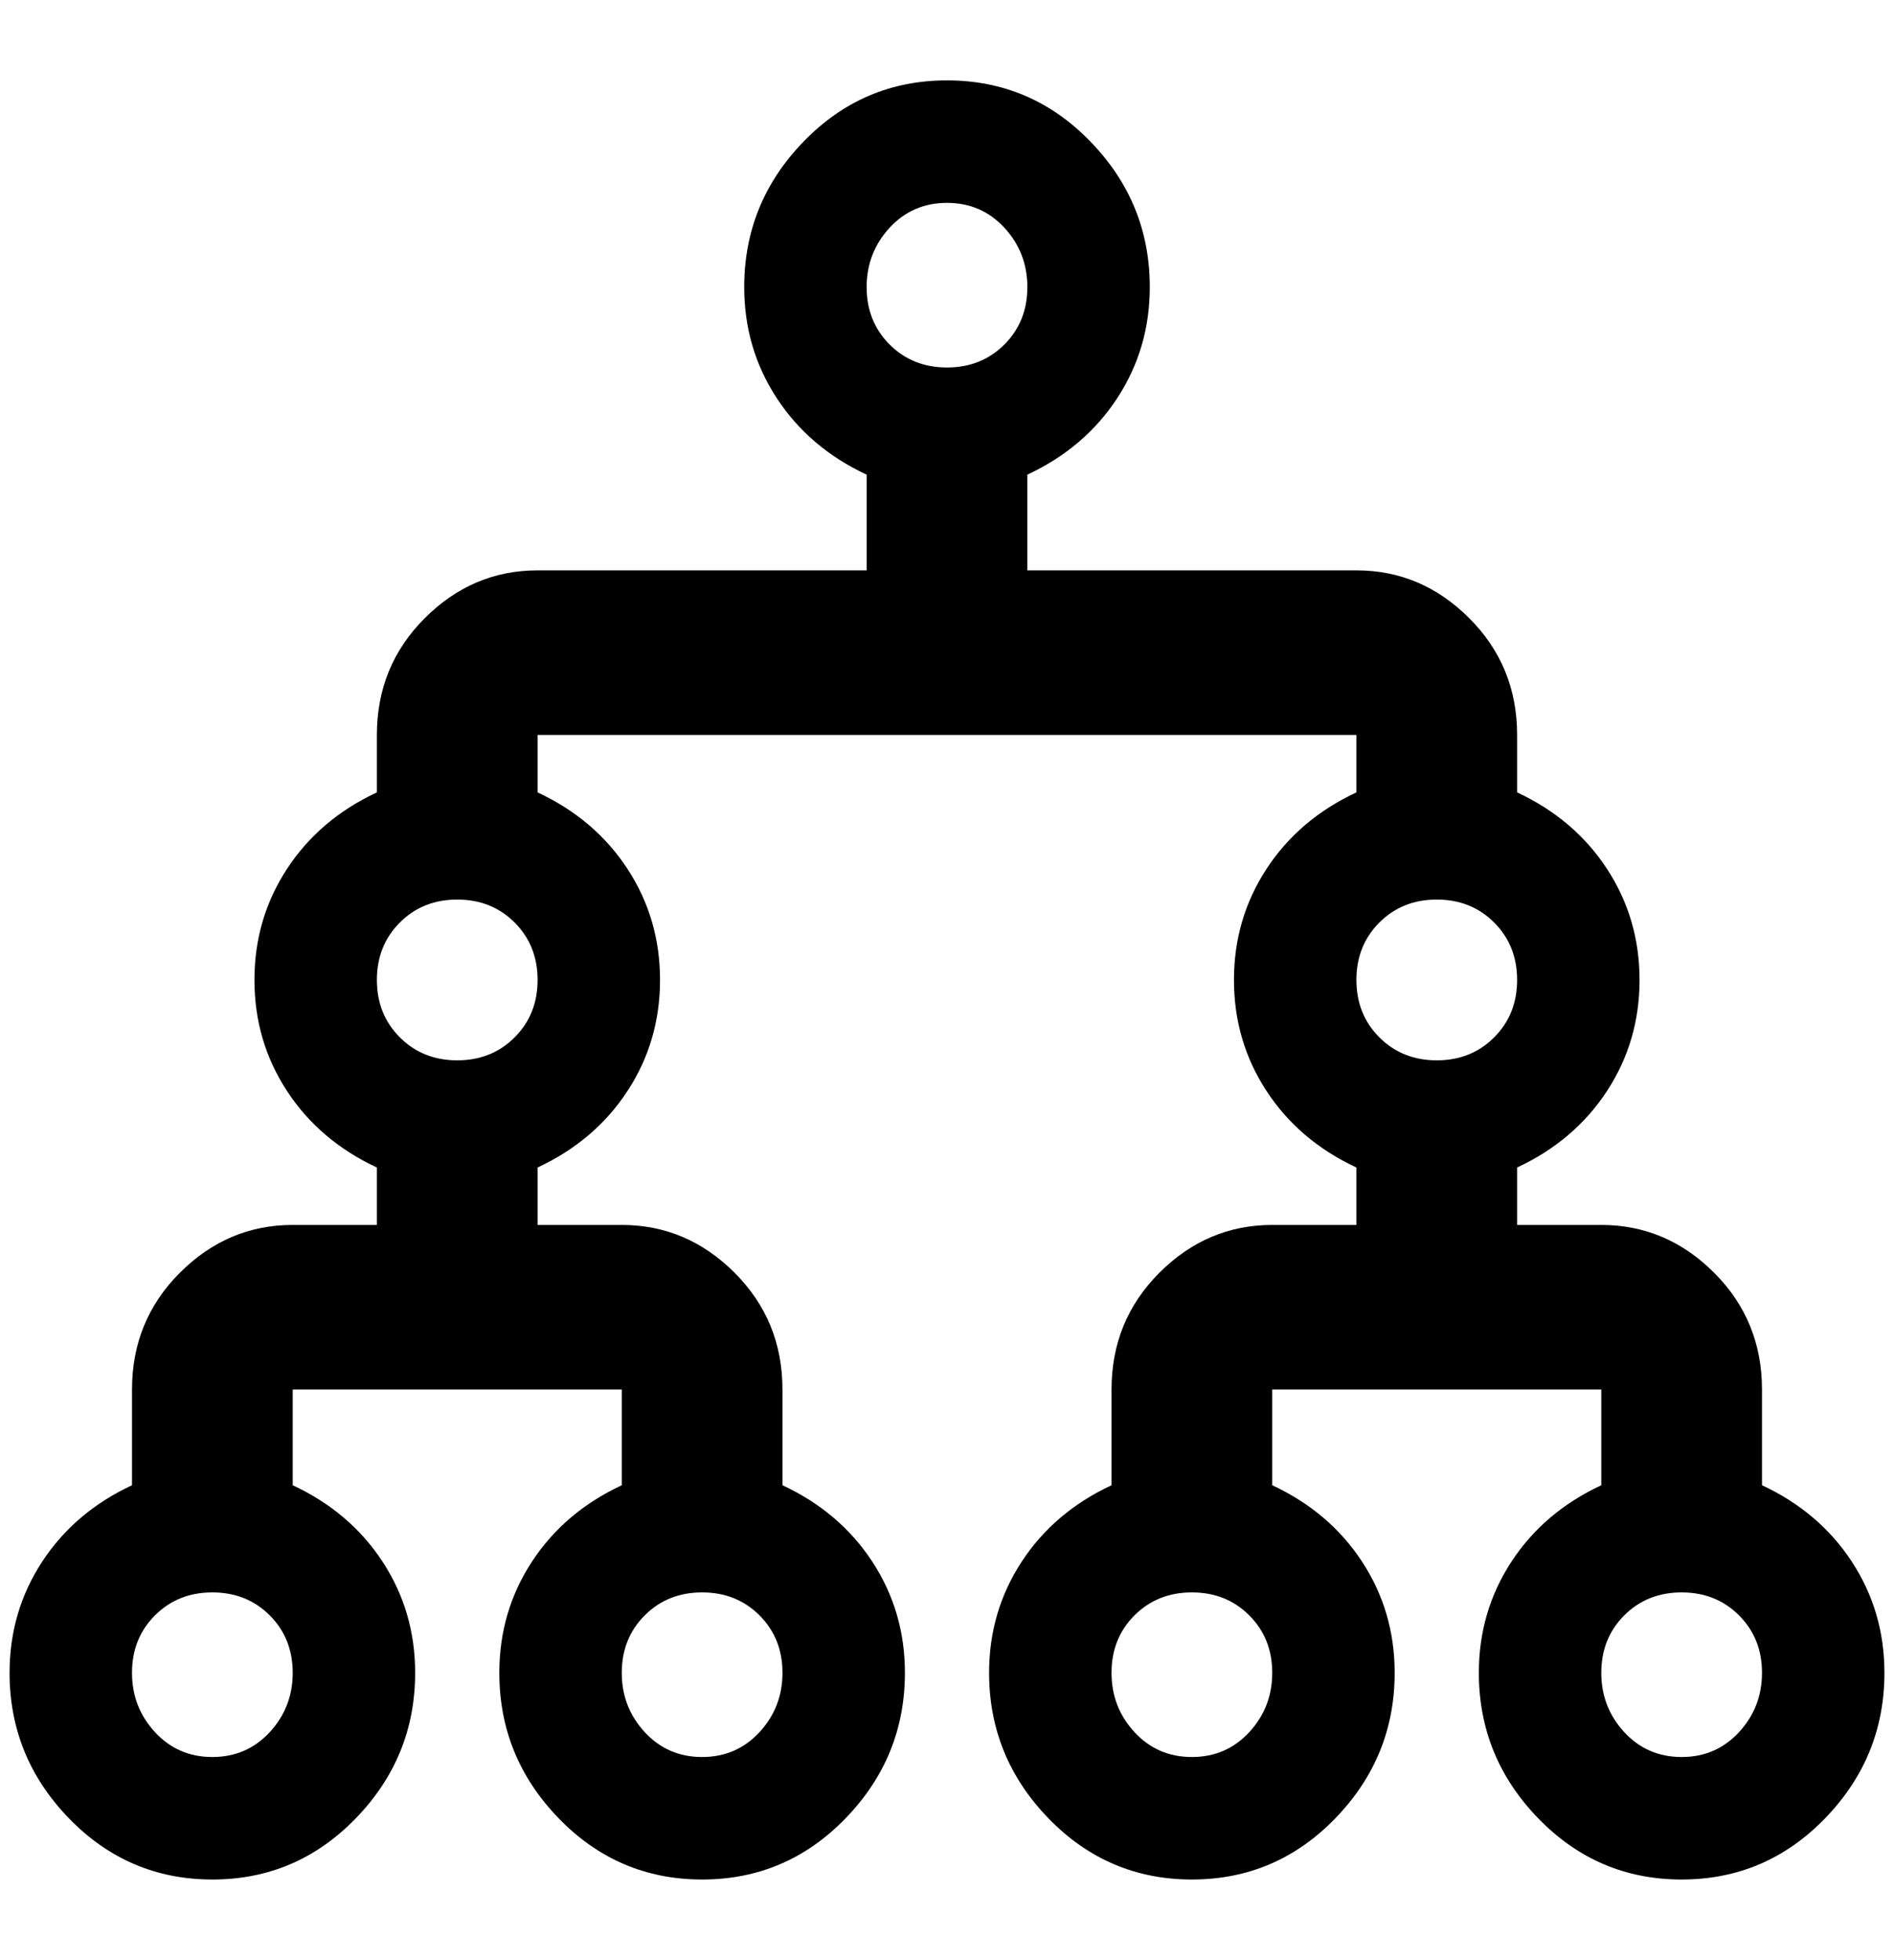 <?xml version="1.0" standalone="no"?>
<!DOCTYPE svg PUBLIC "-//W3C//DTD SVG 1.1//EN" "http://www.w3.org/Graphics/SVG/1.1/DTD/svg11.dtd" >
<svg xmlns="http://www.w3.org/2000/svg" xmlns:xlink="http://www.w3.org/1999/xlink" version="1.1" viewBox="-10 0 1980 2048">
   <path fill="currentColor"
d="M980 84q-88 0 -150 64t-62 152q0 64 34 116t94 80v100h-344q-68 0 -118 50t-50 122v60q-60 28 -94 80t-34 116t34 116t94 80v60h-88q-68 0 -118 50t-50 122v100q-60 28 -94 80t-34 116q0 88 62 152t150 64t150 -64t62 -152q0 -64 -34 -116t-94 -80v-100h344v100
q-60 28 -94 80t-34 116q0 88 62 152t150 64t150 -64t62 -152q0 -64 -34 -116t-94 -80v-100q0 -72 -50 -122t-118 -50h-88v-60q60 -28 94 -80t34 -116t-34 -116t-94 -80v-60h856v60q-60 28 -94 80t-34 116t34 116t94 80v60h-88q-68 0 -118 50t-50 122v100q-60 28 -94 80
t-34 116q0 88 62 152t150 64t150 -64t62 -152q0 -64 -34 -116t-94 -80v-100h344v100q-60 28 -94 80t-34 116q0 88 62 152t150 64t150 -64t62 -152q0 -64 -34 -116t-94 -80v-100q0 -72 -50 -122t-118 -50h-88v-60q60 -28 94 -80t34 -116t-34 -116t-94 -80v-60q0 -72 -50 -122
t-118 -50h-344v-100q60 -28 94 -80t34 -116q0 -88 -62 -152t-150 -64zM980 212q36 0 60 26t24 62t-24 60t-60 24t-60 -24t-24 -60t24 -62t60 -26zM468 940q36 0 60 24t24 60t-24 60t-60 24t-60 -24t-24 -60t24 -60t60 -24zM1492 940q36 0 60 24t24 60t-24 60t-60 24t-60 -24
t-24 -60t24 -60t60 -24zM212 1664q36 0 60 24t24 60t-24 62t-60 26t-60 -26t-24 -62t24 -60t60 -24zM724 1664q36 0 60 24t24 60t-24 62t-60 26t-60 -26t-24 -62t24 -60t60 -24zM1236 1664q36 0 60 24t24 60t-24 62t-60 26t-60 -26t-24 -62t24 -60t60 -24zM1748 1664
q36 0 60 24t24 60t-24 62t-60 26t-60 -26t-24 -62t24 -60t60 -24z" />
</svg>

